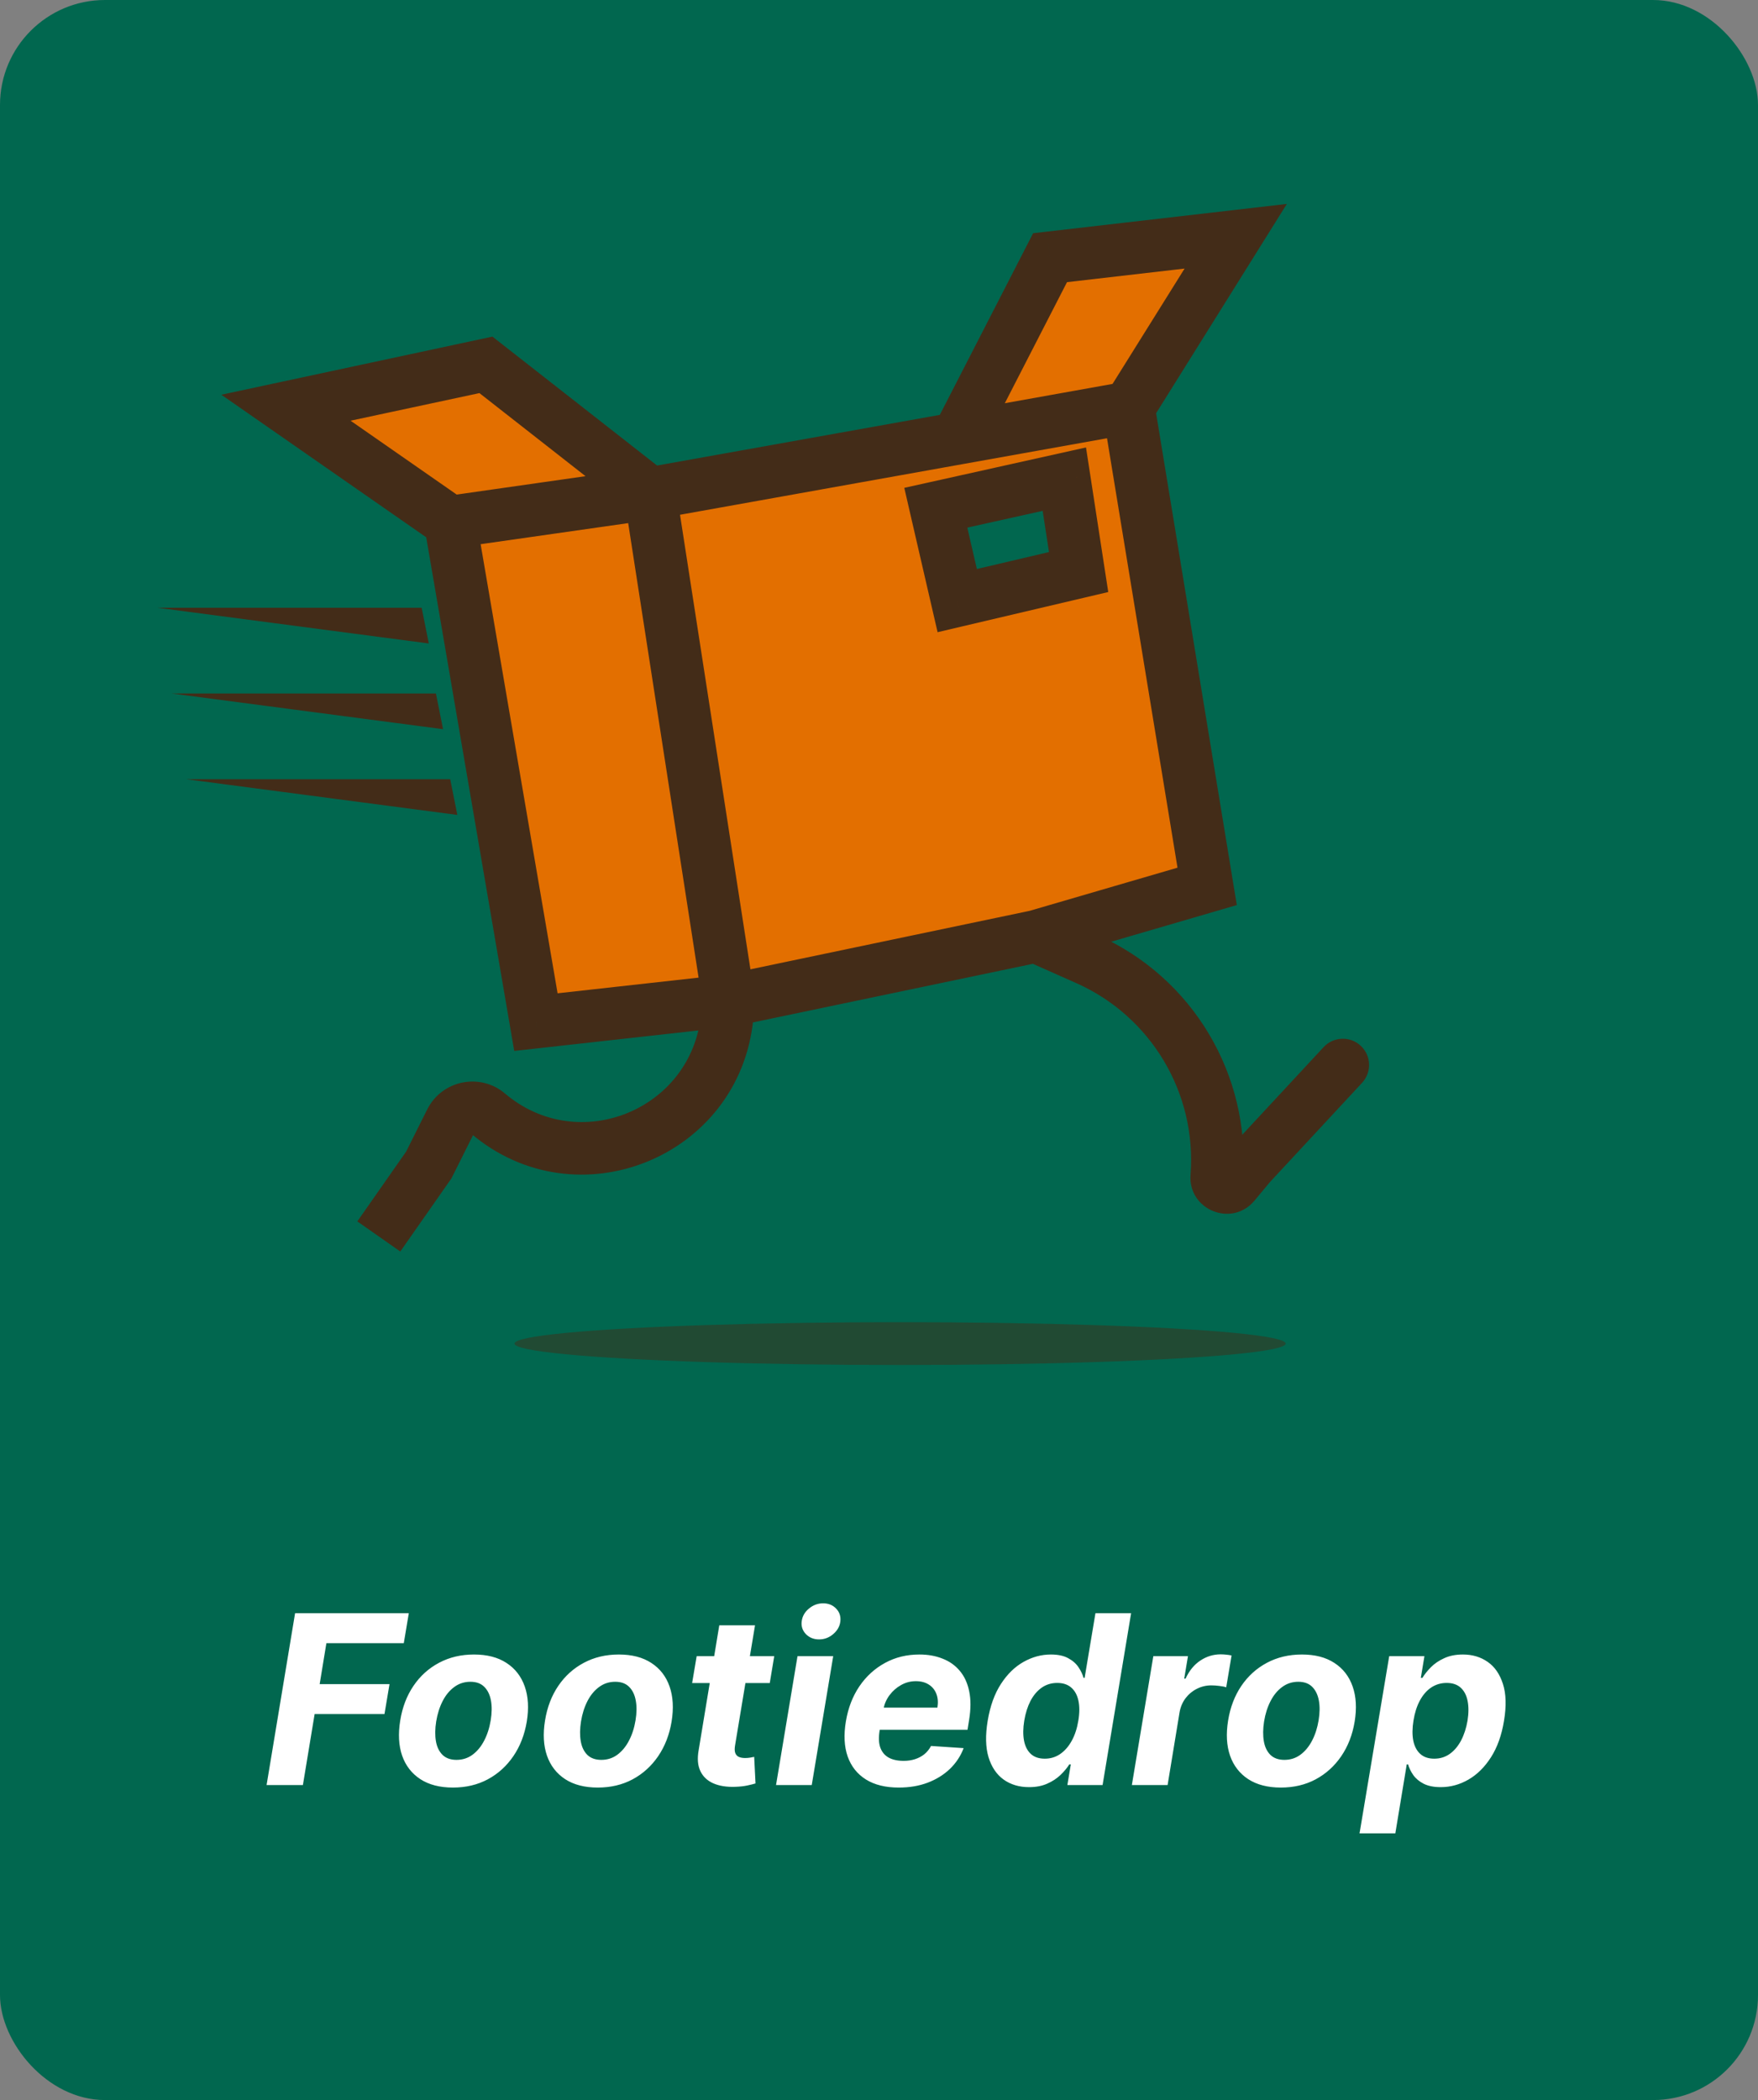 <svg width="67" height="80" viewBox="0 0 67 80" fill="none" xmlns="http://www.w3.org/2000/svg">
<rect x="0" y="0" width="67" height="80" fill="#808080" stroke="none"/>
<rect width="67" height="80" rx="4" fill="#01674F"/>
<ellipse cx="34.304" cy="51.183" rx="14.696" ry="0.816" fill="#432C18" fill-opacity="0.49"/>
<path d="M18.519 13.899L10.899 15.532L17.158 19.886L24.779 18.797L18.519 13.899Z" fill="#E36F00"/>
<path d="M43.013 15.532L47.095 9L40.019 9.816L36.481 16.701L43.013 15.532Z" fill="#E36F00"/>
<path fill-rule="evenodd" clip-rule="evenodd" d="M36.481 16.701L24.779 18.797L27.772 38.12L39.475 35.671L46.007 33.766L43.013 15.532L36.481 16.701ZM40.563 18.253L35.665 19.342L36.481 22.88L41.108 21.791L40.563 18.253Z" fill="#E36F00"/>
<path d="M24.779 18.797L17.158 19.886L20.424 38.937L27.772 38.12L24.779 18.797Z" fill="#E36F00"/>
<path d="M10.899 15.532L10.689 14.554L8.436 15.037L10.328 16.353L10.899 15.532ZM18.519 13.899L19.135 13.111L18.767 12.823L18.31 12.921L18.519 13.899ZM47.095 9L47.943 9.53L49.044 7.768L46.98 8.007L47.095 9ZM40.019 9.816L39.905 8.823L39.374 8.884L39.13 9.359L40.019 9.816ZM36.481 16.701L36.657 17.686L36.481 16.701ZM20.424 38.937L19.439 39.106L19.598 40.035L20.535 39.931L20.424 38.937ZM46.007 33.766L46.287 34.726L47.137 34.478L46.993 33.604L46.007 33.766ZM51.91 41.25C52.286 40.846 52.263 40.213 51.858 39.837C51.453 39.461 50.821 39.485 50.445 39.889L51.91 41.25ZM47.639 44.38L46.907 43.699L46.888 43.719L46.871 43.74L47.639 44.38ZM16.342 44.38L17.161 44.953L17.203 44.893L17.236 44.827L16.342 44.38ZM35.665 19.342L35.448 18.366L34.464 18.584L34.69 19.567L35.665 19.342ZM40.563 18.253L41.552 18.101L41.389 17.045L40.347 17.277L40.563 18.253ZM41.108 21.791L41.337 22.765L42.237 22.553L42.096 21.639L41.108 21.791ZM36.481 22.88L35.507 23.105L35.733 24.083L36.71 23.853L36.481 22.88ZM41.426 36.538L41.02 37.452L41.426 36.538ZM47.041 45.098L46.273 44.457L47.041 45.098ZM17.176 42.712L16.281 42.265L17.176 42.712ZM11.108 16.509L18.729 14.877L18.31 12.921L10.689 14.554L11.108 16.509ZM17.903 14.686L24.162 19.585L25.395 18.01L19.135 13.111L17.903 14.686ZM43.861 16.062L47.943 9.53L46.247 8.47L42.165 15.002L43.861 16.062ZM46.98 8.007L39.905 8.823L40.134 10.81L47.21 9.993L46.98 8.007ZM24.955 19.782L36.657 17.686L36.305 15.717L24.602 17.813L24.955 19.782ZM36.657 17.686L43.189 16.516L42.837 14.547L36.305 15.717L36.657 17.686ZM39.13 9.359L35.592 16.244L37.371 17.159L40.909 10.274L39.13 9.359ZM10.328 16.353L16.587 20.707L17.729 19.065L11.47 14.711L10.328 16.353ZM17.3 20.876L24.92 19.788L24.637 17.808L17.017 18.896L17.3 20.876ZM23.79 18.951L26.784 38.273L28.761 37.967L25.767 18.644L23.79 18.951ZM27.662 37.127L20.314 37.943L20.535 39.931L27.883 39.114L27.662 37.127ZM21.41 38.768L18.144 19.717L16.173 20.055L19.439 39.106L21.41 38.768ZM42.026 15.694L45.02 33.928L46.993 33.604L44 15.37L42.026 15.694ZM26.777 38.023L26.718 38.632L28.708 38.826L28.768 38.218L26.777 38.023ZM45.727 32.806L39.195 34.711L39.755 36.631L46.287 34.726L45.727 32.806ZM39.27 34.692L27.567 37.142L27.977 39.099L39.68 36.65L39.27 34.692ZM47.81 45.738L48.408 45.02L46.871 43.74L46.273 44.457L47.81 45.738ZM48.372 45.06L51.91 41.25L50.445 39.889L46.907 43.699L48.372 45.06ZM16.281 42.265L15.447 43.933L17.236 44.827L18.07 43.16L16.281 42.265ZM15.523 43.806L13.618 46.528L15.256 47.675L17.161 44.953L15.523 43.806ZM35.882 20.318L40.78 19.229L40.347 17.277L35.448 18.366L35.882 20.318ZM39.575 18.405L40.119 21.943L42.096 21.639L41.552 18.101L39.575 18.405ZM40.879 20.818L36.252 21.906L36.71 23.853L41.337 22.765L40.879 20.818ZM37.456 22.655L36.639 19.117L34.69 19.567L35.507 23.105L37.456 22.655ZM39.069 36.585L41.02 37.452L41.833 35.624L39.881 34.757L39.069 36.585ZM41.02 37.452C43.869 38.718 45.612 41.64 45.373 44.748L47.367 44.902C47.671 40.95 45.455 37.234 41.833 35.624L41.02 37.452ZM46.273 44.457C46.66 43.994 47.413 44.3 47.367 44.902L45.373 44.748C45.27 46.089 46.949 46.771 47.81 45.738L46.273 44.457ZM19.248 41.658C18.296 40.851 16.84 41.149 16.281 42.265L18.07 43.16C18.048 43.203 17.991 43.215 17.954 43.183L19.248 41.658ZM26.718 38.632C26.361 42.285 22.047 44.033 19.248 41.658L17.954 43.183C21.984 46.602 28.195 44.086 28.708 38.826L26.718 38.632Z" fill="#432C18"/>
<path d="M16.07 23.152L16.342 24.513L6 23.152H16.07Z" fill="#432C18"/>
<path d="M16.614 26.418L16.886 27.778L6.544 26.418H16.614Z" fill="#432C18"/>
<path d="M17.158 29.683L17.43 31.044L7.088 29.683H17.158Z" fill="#432C18"/>
<path d="M10.16 68L11.246 61.455H15.58L15.389 62.596H12.439L12.183 64.155H14.845L14.653 65.296H11.991L11.544 68H10.16ZM17.263 68.096C16.762 68.096 16.348 67.989 16.02 67.776C15.692 67.561 15.46 67.263 15.326 66.881C15.194 66.498 15.17 66.052 15.253 65.542C15.334 65.039 15.502 64.599 15.758 64.222C16.013 63.845 16.338 63.552 16.732 63.343C17.127 63.133 17.571 63.027 18.065 63.027C18.564 63.027 18.977 63.135 19.305 63.35C19.633 63.563 19.864 63.861 19.999 64.245C20.133 64.628 20.159 65.075 20.076 65.584C19.992 66.085 19.822 66.523 19.564 66.901C19.306 67.278 18.981 67.572 18.589 67.783C18.197 67.992 17.755 68.096 17.263 68.096ZM17.397 67.041C17.627 67.041 17.831 66.976 18.008 66.846C18.187 66.714 18.335 66.535 18.452 66.309C18.571 66.081 18.654 65.823 18.701 65.536C18.748 65.252 18.751 65.001 18.711 64.782C18.67 64.56 18.585 64.385 18.455 64.257C18.327 64.13 18.151 64.066 17.928 64.066C17.698 64.066 17.493 64.132 17.314 64.264C17.135 64.394 16.987 64.573 16.87 64.801C16.753 65.029 16.671 65.288 16.624 65.577C16.579 65.859 16.576 66.11 16.614 66.332C16.652 66.551 16.737 66.725 16.867 66.853C16.997 66.978 17.174 67.041 17.397 67.041ZM22.782 68.096C22.282 68.096 21.867 67.989 21.539 67.776C21.211 67.561 20.98 67.263 20.846 66.881C20.714 66.498 20.689 66.052 20.772 65.542C20.853 65.039 21.021 64.599 21.277 64.222C21.533 63.845 21.858 63.552 22.252 63.343C22.646 63.133 23.09 63.027 23.585 63.027C24.083 63.027 24.497 63.135 24.825 63.35C25.153 63.563 25.384 63.861 25.518 64.245C25.652 64.628 25.678 65.075 25.595 65.584C25.512 66.085 25.341 66.523 25.084 66.901C24.826 67.278 24.501 67.572 24.109 67.783C23.717 67.992 23.275 68.096 22.782 68.096ZM22.917 67.041C23.147 67.041 23.35 66.976 23.527 66.846C23.706 66.714 23.854 66.535 23.971 66.309C24.091 66.081 24.174 65.823 24.221 65.536C24.268 65.252 24.271 65.001 24.23 64.782C24.19 64.56 24.105 64.385 23.975 64.257C23.847 64.13 23.671 64.066 23.447 64.066C23.217 64.066 23.013 64.132 22.834 64.264C22.655 64.394 22.507 64.573 22.389 64.801C22.272 65.029 22.19 65.288 22.143 65.577C22.099 65.859 22.095 66.11 22.134 66.332C22.172 66.551 22.256 66.725 22.386 66.853C22.516 66.978 22.693 67.041 22.917 67.041ZM29.507 63.091L29.337 64.114H26.378L26.551 63.091H29.507ZM27.413 61.915H28.775L28.014 66.492C27.993 66.617 27.996 66.715 28.024 66.785C28.052 66.854 28.098 66.902 28.161 66.929C28.227 66.957 28.306 66.971 28.398 66.971C28.462 66.971 28.527 66.966 28.593 66.955C28.659 66.942 28.709 66.933 28.743 66.926L28.794 67.939C28.718 67.963 28.614 67.988 28.484 68.016C28.356 68.044 28.205 68.061 28.03 68.067C27.698 68.08 27.417 68.036 27.187 67.936C26.956 67.834 26.791 67.677 26.691 67.466C26.591 67.255 26.57 66.99 26.627 66.671L27.413 61.915ZM29.576 68L30.394 63.091H31.755L30.937 68H29.576ZM31.215 62.452C31.013 62.452 30.846 62.385 30.713 62.25C30.584 62.114 30.53 61.952 30.554 61.765C30.577 61.573 30.669 61.411 30.828 61.279C30.988 61.145 31.169 61.077 31.372 61.077C31.574 61.077 31.739 61.145 31.867 61.279C31.995 61.411 32.048 61.573 32.027 61.765C32.006 61.952 31.915 62.114 31.755 62.25C31.598 62.385 31.418 62.452 31.215 62.452ZM34.252 68.096C33.749 68.096 33.333 67.994 33.003 67.789C32.672 67.582 32.44 67.29 32.306 66.913C32.174 66.534 32.151 66.086 32.239 65.568C32.324 65.063 32.495 64.62 32.753 64.238C33.013 63.857 33.339 63.56 33.731 63.347C34.123 63.133 34.56 63.027 35.042 63.027C35.365 63.027 35.658 63.079 35.92 63.184C36.185 63.286 36.404 63.441 36.579 63.65C36.754 63.857 36.873 64.116 36.937 64.427C37.003 64.738 37.002 65.102 36.934 65.52L36.873 65.894H32.731L32.862 65.05H35.726C35.758 64.854 35.745 64.68 35.687 64.529C35.63 64.378 35.534 64.26 35.4 64.174C35.265 64.087 35.1 64.043 34.904 64.043C34.704 64.043 34.516 64.092 34.342 64.19C34.167 64.288 34.02 64.417 33.901 64.577C33.783 64.735 33.708 64.906 33.674 65.092L33.523 65.929C33.481 66.187 33.489 66.401 33.549 66.571C33.611 66.742 33.717 66.87 33.869 66.955C34.02 67.038 34.212 67.079 34.444 67.079C34.595 67.079 34.737 67.058 34.869 67.016C35.003 66.973 35.123 66.91 35.227 66.827C35.331 66.742 35.417 66.636 35.483 66.511L36.726 66.594C36.611 66.896 36.436 67.16 36.202 67.386C35.967 67.61 35.685 67.785 35.355 67.91C35.027 68.034 34.659 68.096 34.252 68.096ZM39.218 68.08C38.843 68.08 38.52 67.984 38.25 67.792C37.981 67.598 37.789 67.314 37.674 66.939C37.561 66.562 37.551 66.099 37.642 65.552C37.736 64.989 37.904 64.522 38.147 64.149C38.39 63.774 38.678 63.494 39.01 63.308C39.343 63.121 39.689 63.027 40.049 63.027C40.322 63.027 40.542 63.074 40.711 63.168C40.881 63.259 41.012 63.374 41.104 63.513C41.195 63.649 41.259 63.783 41.295 63.916H41.337L41.749 61.455H43.108L42.021 68H40.679L40.81 67.214H40.752C40.667 67.35 40.554 67.485 40.413 67.62C40.275 67.752 40.106 67.862 39.908 67.949C39.712 68.036 39.482 68.08 39.218 68.08ZM39.819 66.996C40.036 66.996 40.232 66.937 40.407 66.817C40.582 66.696 40.729 66.527 40.848 66.309C40.967 66.092 41.05 65.837 41.097 65.546C41.146 65.254 41.147 65 41.1 64.785C41.054 64.57 40.962 64.403 40.826 64.286C40.691 64.169 40.514 64.11 40.292 64.11C40.068 64.11 39.87 64.171 39.697 64.293C39.527 64.414 39.385 64.582 39.272 64.798C39.162 65.013 39.083 65.262 39.036 65.546C38.989 65.831 38.986 66.084 39.026 66.303C39.067 66.52 39.153 66.691 39.285 66.814C39.417 66.936 39.595 66.996 39.819 66.996ZM43.137 68L43.955 63.091H45.275L45.132 63.947H45.183C45.323 63.643 45.512 63.413 45.748 63.257C45.987 63.099 46.244 63.021 46.519 63.021C46.587 63.021 46.658 63.025 46.733 63.033C46.809 63.04 46.878 63.05 46.937 63.065L46.733 64.277C46.673 64.255 46.588 64.238 46.477 64.225C46.368 64.211 46.265 64.203 46.167 64.203C45.969 64.203 45.785 64.247 45.614 64.334C45.444 64.419 45.3 64.539 45.183 64.692C45.068 64.846 44.992 65.022 44.956 65.223L44.499 68H43.137ZM48.816 68.096C48.315 68.096 47.901 67.989 47.572 67.776C47.244 67.561 47.013 67.263 46.879 66.881C46.747 66.498 46.722 66.052 46.805 65.542C46.886 65.039 47.055 64.599 47.31 64.222C47.566 63.845 47.891 63.552 48.285 63.343C48.679 63.133 49.124 63.027 49.618 63.027C50.117 63.027 50.53 63.135 50.858 63.35C51.186 63.563 51.417 63.861 51.551 64.245C51.686 64.628 51.711 65.075 51.628 65.584C51.545 66.085 51.375 66.523 51.117 66.901C50.859 67.278 50.534 67.572 50.142 67.783C49.75 67.992 49.308 68.096 48.816 68.096ZM48.95 67.041C49.18 67.041 49.383 66.976 49.56 66.846C49.739 66.714 49.887 66.535 50.005 66.309C50.124 66.081 50.207 65.823 50.254 65.536C50.301 65.252 50.304 65.001 50.264 64.782C50.223 64.56 50.138 64.385 50.008 64.257C49.88 64.13 49.704 64.066 49.48 64.066C49.25 64.066 49.046 64.132 48.867 64.264C48.688 64.394 48.54 64.573 48.423 64.801C48.305 65.029 48.223 65.288 48.176 65.577C48.132 65.859 48.129 66.11 48.167 66.332C48.205 66.551 48.289 66.725 48.419 66.853C48.549 66.978 48.726 67.041 48.95 67.041ZM51.814 69.841L52.945 63.091H54.287L54.15 63.916H54.211C54.291 63.783 54.399 63.649 54.533 63.513C54.67 63.374 54.839 63.259 55.041 63.168C55.244 63.074 55.481 63.027 55.754 63.027C56.114 63.027 56.429 63.121 56.697 63.308C56.966 63.494 57.159 63.774 57.279 64.149C57.4 64.522 57.414 64.989 57.32 65.552C57.231 66.099 57.066 66.562 56.825 66.939C56.586 67.314 56.3 67.598 55.965 67.792C55.633 67.984 55.28 68.08 54.907 68.08C54.643 68.08 54.426 68.036 54.255 67.949C54.087 67.862 53.956 67.752 53.862 67.62C53.769 67.485 53.702 67.35 53.664 67.214H53.613L53.178 69.841H51.814ZM53.869 65.546C53.822 65.837 53.82 66.092 53.862 66.309C53.907 66.527 53.996 66.696 54.131 66.817C54.265 66.937 54.442 66.996 54.661 66.996C54.883 66.996 55.08 66.936 55.252 66.814C55.425 66.691 55.569 66.52 55.684 66.303C55.799 66.084 55.881 65.831 55.93 65.546C55.975 65.262 55.976 65.013 55.933 64.798C55.891 64.582 55.803 64.414 55.671 64.293C55.539 64.171 55.36 64.11 55.134 64.11C54.915 64.11 54.718 64.169 54.543 64.286C54.37 64.403 54.227 64.57 54.111 64.785C53.996 65 53.916 65.254 53.869 65.546Z" fill="white"/>
</svg>
